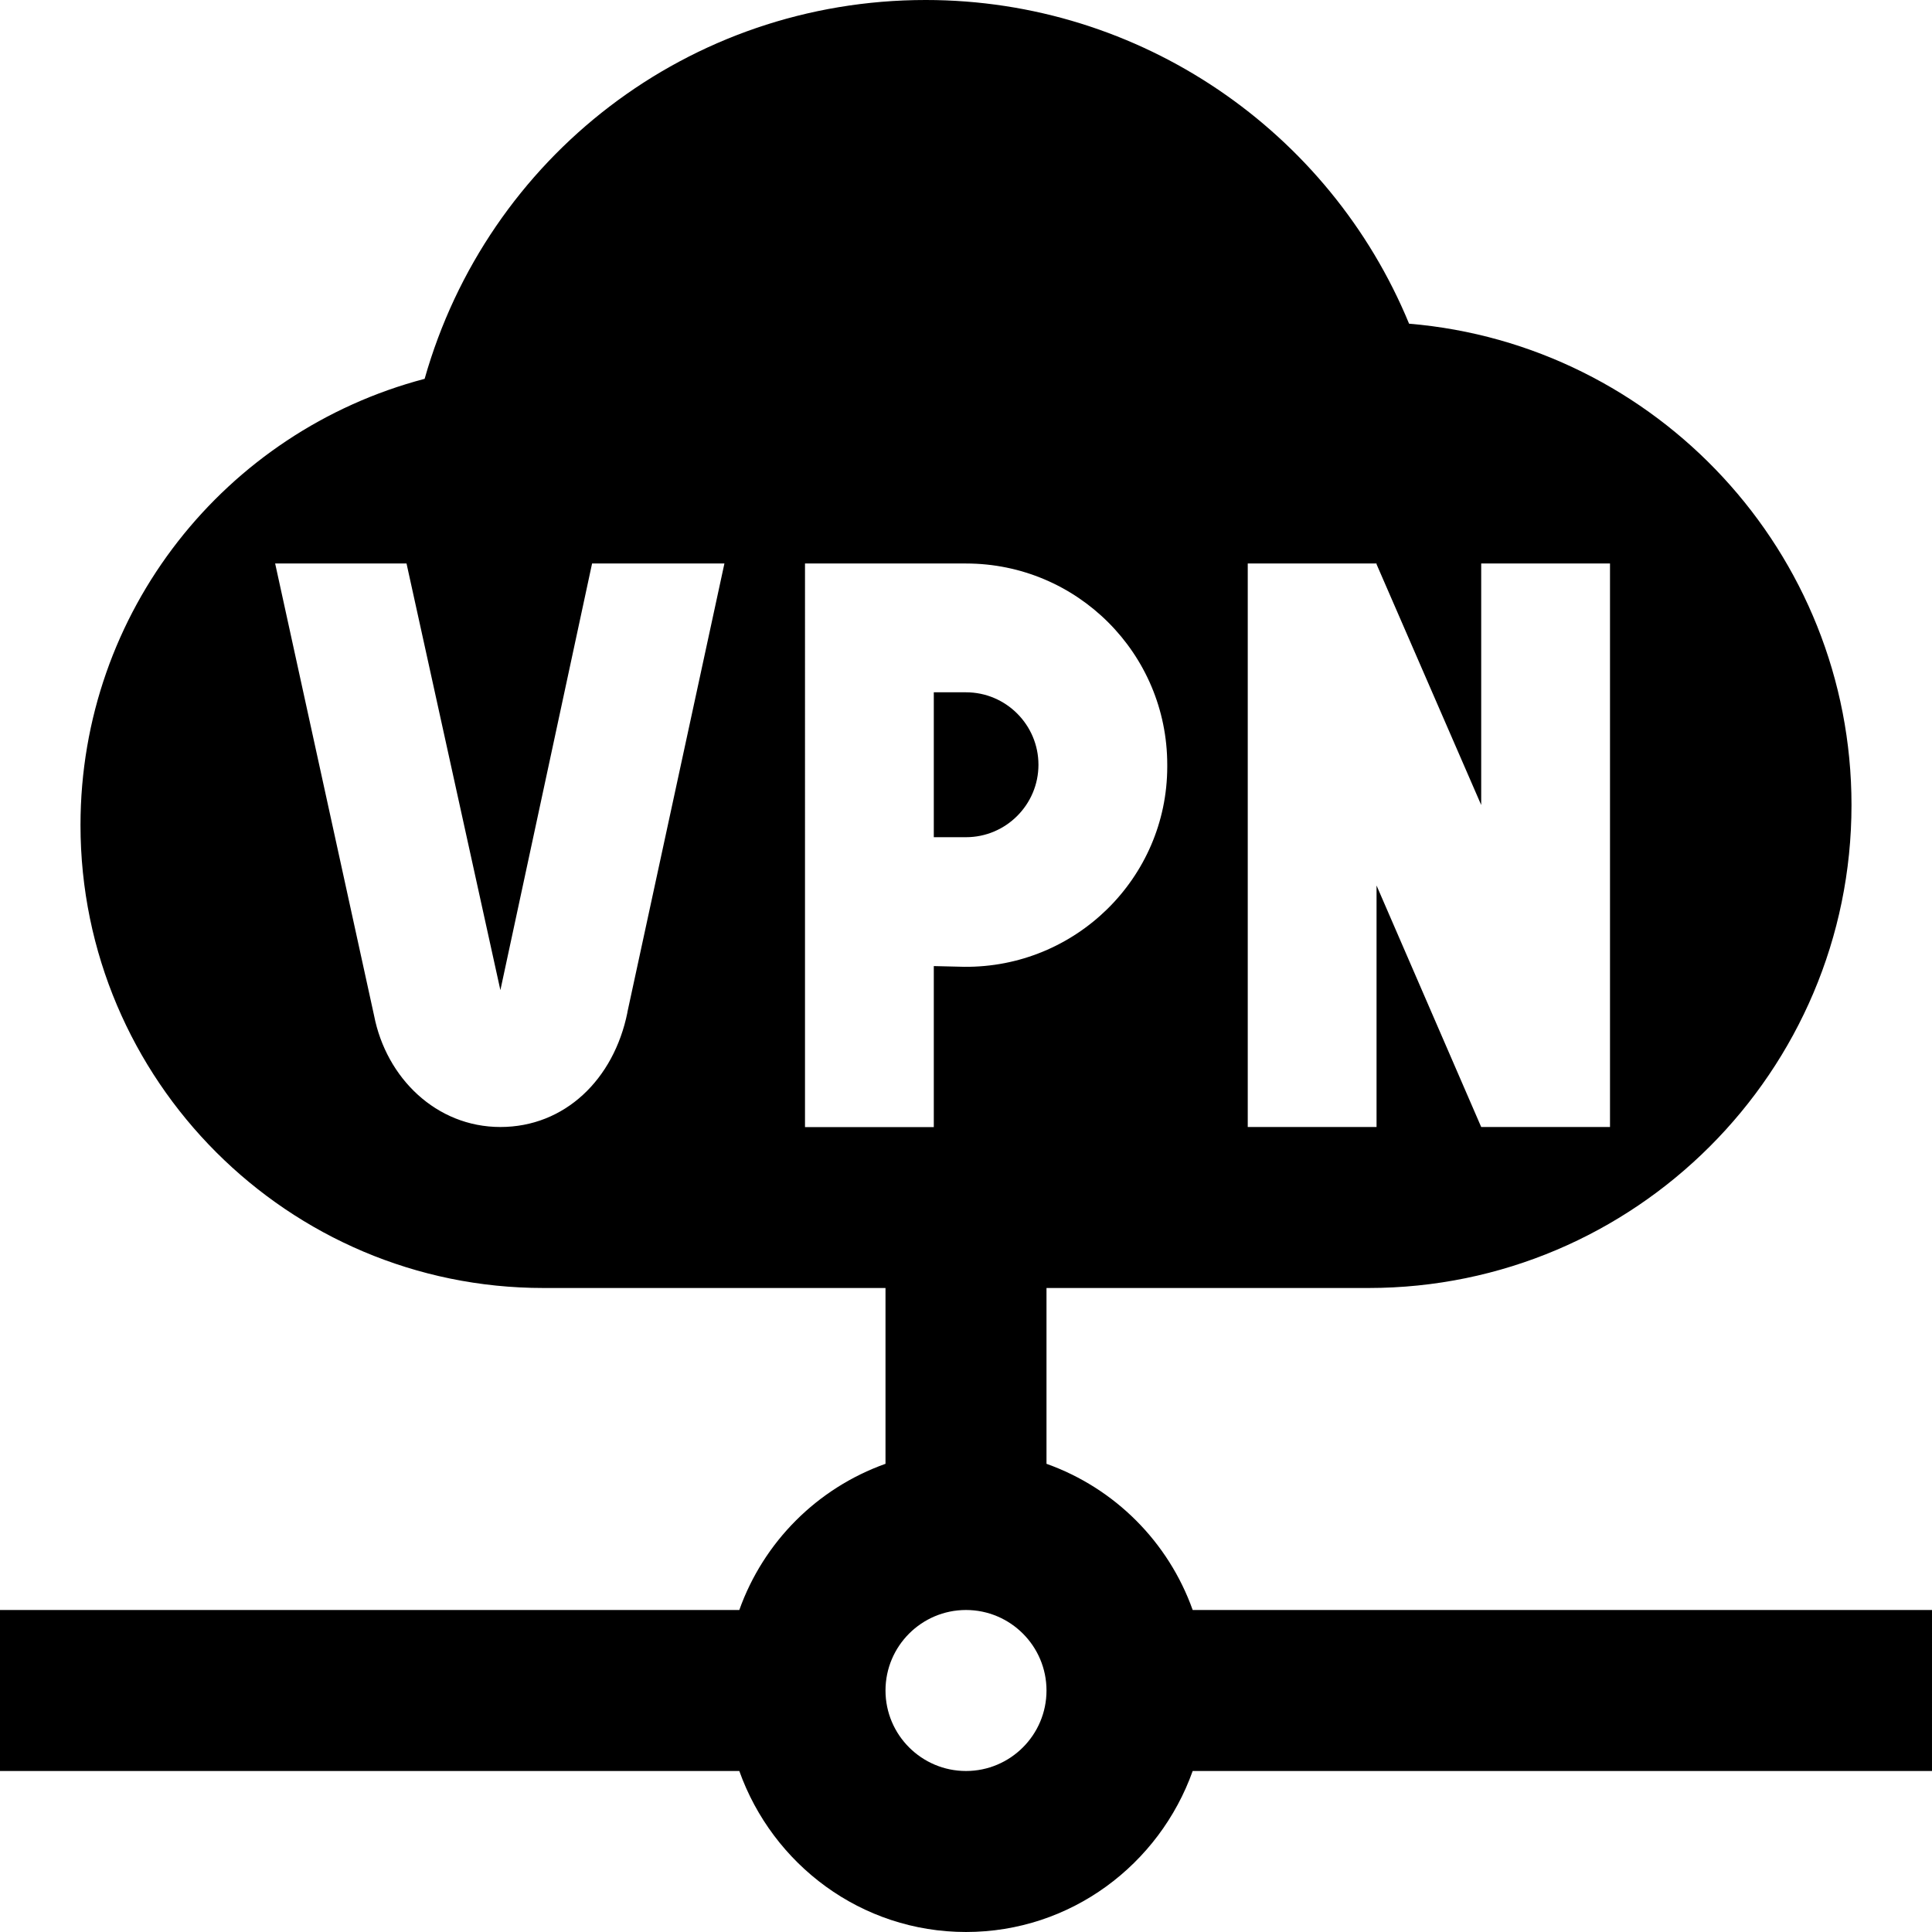 <svg id="Layer_1" viewBox="0 0 24 24" xmlns="http://www.w3.org/2000/svg" data-name="Layer 1"><path d="m24 20h-9.184c-.302-.847-.969-1.514-1.816-1.816v-2.184h4c3.309 0 6-2.691 6-6 0-3.139-2.423-5.722-5.496-5.979-.985-2.391-3.336-4.021-6.004-4.021-2.947 0-5.446 1.955-6.225 4.706-2.475.651-4.275 2.892-4.275 5.544 0 3.171 2.58 5.75 5.75 5.75h4.25v2.184c-.847.302-1.514.969-1.816 1.816h-9.184v2h9.184c.414 1.161 1.514 2 2.816 2s2.402-.839 2.816-2h9.184zm-8.5-13h1.6v.009l1.3 2.991v-3h1.6v7h-1.6l-1.3-3v3h-1.6zm-7.706 5.577c-.169.835-.781 1.423-1.578 1.423s-1.418-.61-1.569-1.384l-1.229-5.616h1.632s1.164 5.292 1.166 5.3c.003-.013 1.139-5.3 1.139-5.3h1.644l-1.206 5.577zm2.206-5.577h2c1.381 0 2.5 1.119 2.5 2.5v.026c-.002 1.383-1.141 2.498-2.524 2.484l-.376-.009v2h-1.6zm2 15c-.551 0-1-.448-1-1s.449-1 1-1 1 .448 1 1-.449 1-1 1zm0-11.6h-.4v-1.8h.4c.496 0 .9.404.9.9s-.404.9-.9.9z"/></svg>